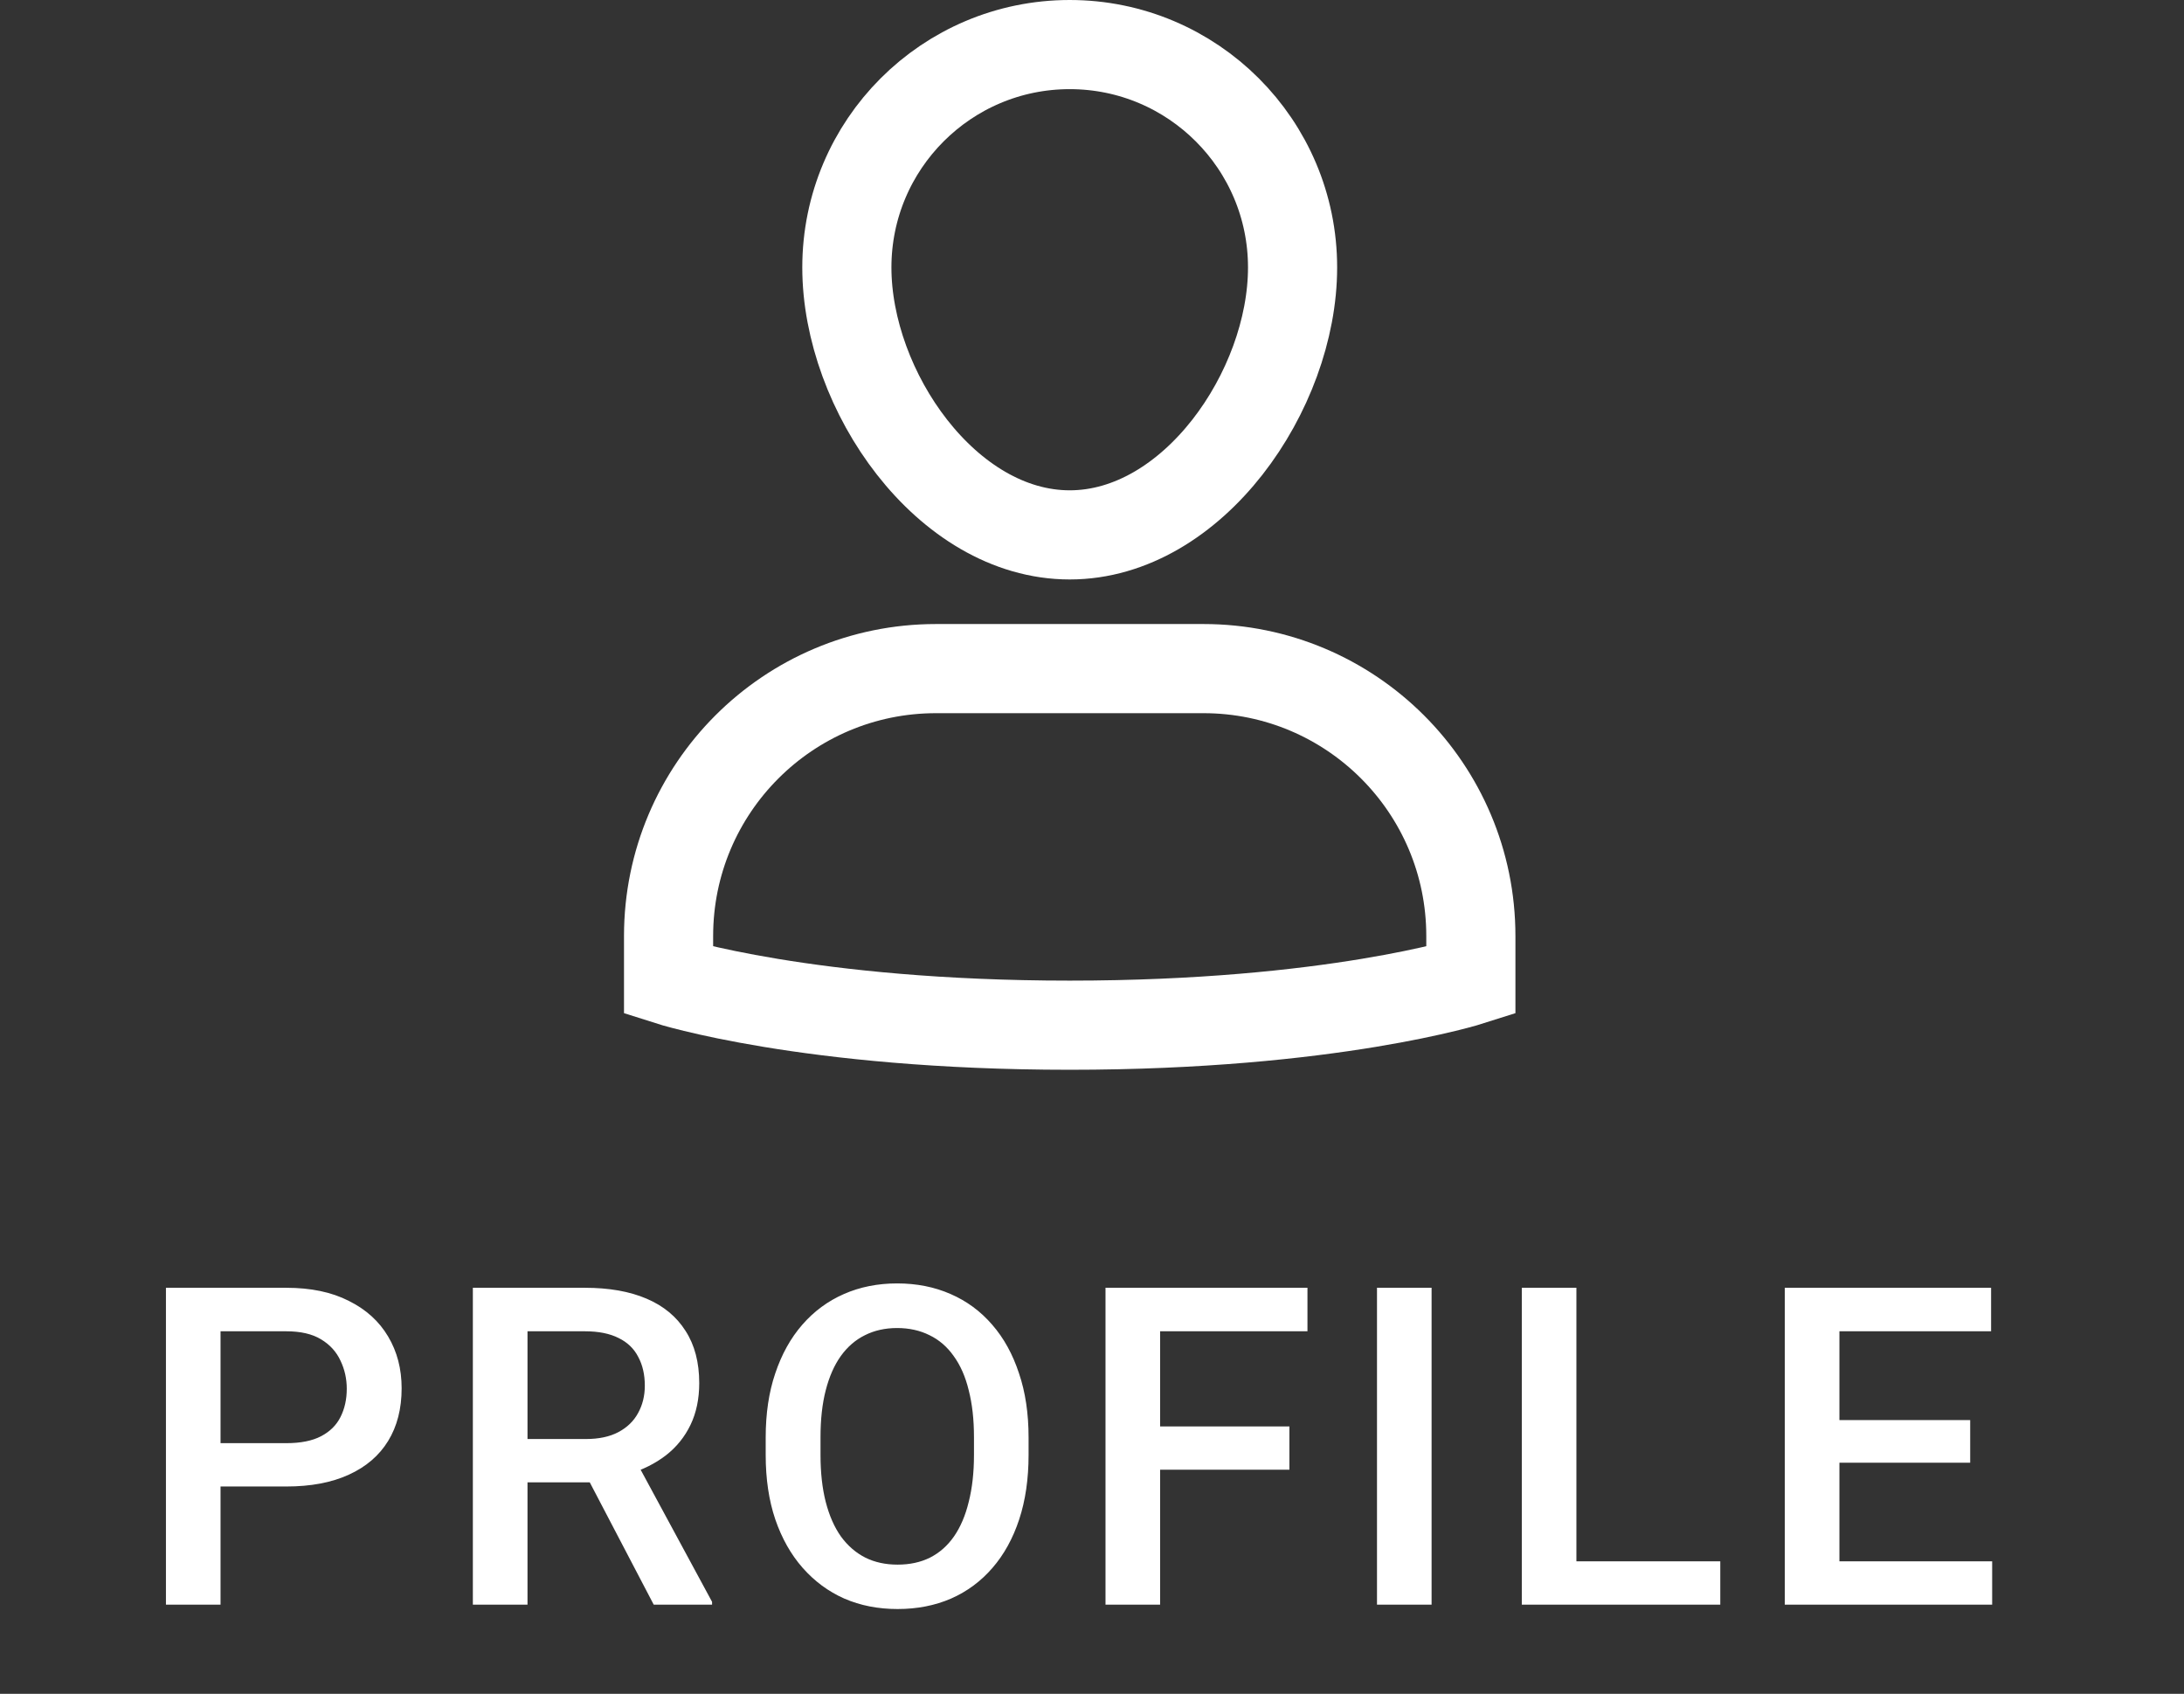 <svg width="49" height="38" viewBox="0 0 49 38" fill="none" xmlns="http://www.w3.org/2000/svg">
<rect x="0" y="0" width="49" height="38" fill="#333333" stroke="none"/>
<path d="M27 15H21C17.686 15 15 17.686 15 21V22C15 22 18.125 23 24 23C29.875 23 33 22 33 22V21C33 17.686 30.314 15 27 15Z" stroke="white" stroke-width="2" stroke-miterlimit="10" stroke-linecap="square"/>
<path d="M19 6C19 3.239 21.239 1 24 1C26.761 1 29 3.239 29 6C29 8.761 26.761 12 24 12C21.239 12 19 8.761 19 6Z" stroke="white" stroke-width="2" stroke-miterlimit="10" stroke-linecap="square"/>
<path d="M6.423 33.349H4.572V32.377H6.423C6.745 32.377 7.006 32.325 7.204 32.221C7.403 32.117 7.548 31.973 7.639 31.791C7.733 31.605 7.78 31.394 7.78 31.156C7.78 30.932 7.733 30.722 7.639 30.526C7.548 30.328 7.403 30.168 7.204 30.048C7.006 29.927 6.745 29.867 6.423 29.867H4.948V36H3.723V28.891H6.423C6.973 28.891 7.44 28.988 7.824 29.184C8.212 29.376 8.506 29.643 8.708 29.984C8.91 30.323 9.011 30.71 9.011 31.146C9.011 31.605 8.91 31.999 8.708 32.328C8.506 32.657 8.212 32.909 7.824 33.085C7.44 33.261 6.973 33.349 6.423 33.349ZM10.609 28.891H13.124C13.664 28.891 14.125 28.972 14.506 29.135C14.887 29.297 15.178 29.538 15.38 29.857C15.585 30.173 15.688 30.564 15.688 31.029C15.688 31.384 15.622 31.697 15.492 31.967C15.362 32.237 15.178 32.465 14.94 32.65C14.703 32.833 14.42 32.974 14.091 33.075L13.72 33.256H11.459L11.449 32.284H13.144C13.437 32.284 13.681 32.232 13.876 32.128C14.071 32.024 14.218 31.882 14.315 31.703C14.416 31.521 14.467 31.316 14.467 31.088C14.467 30.84 14.418 30.626 14.32 30.443C14.226 30.258 14.079 30.116 13.881 30.019C13.682 29.918 13.43 29.867 13.124 29.867H11.835V36H10.609V28.891ZM14.667 36L12.997 32.807L14.281 32.802L15.976 35.937V36H14.667ZM23.077 32.25V32.641C23.077 33.178 23.007 33.66 22.867 34.086C22.727 34.512 22.527 34.875 22.267 35.175C22.009 35.474 21.7 35.704 21.339 35.863C20.977 36.02 20.577 36.098 20.138 36.098C19.701 36.098 19.303 36.02 18.941 35.863C18.583 35.704 18.273 35.474 18.009 35.175C17.745 34.875 17.54 34.512 17.394 34.086C17.25 33.66 17.179 33.178 17.179 32.641V32.25C17.179 31.713 17.25 31.233 17.394 30.81C17.537 30.383 17.739 30.02 17.999 29.721C18.263 29.418 18.574 29.189 18.932 29.032C19.293 28.873 19.692 28.793 20.128 28.793C20.567 28.793 20.968 28.873 21.329 29.032C21.69 29.189 22.001 29.418 22.262 29.721C22.522 30.02 22.722 30.383 22.862 30.81C23.006 31.233 23.077 31.713 23.077 32.25ZM21.852 32.641V32.24C21.852 31.843 21.812 31.493 21.734 31.19C21.66 30.884 21.547 30.629 21.398 30.424C21.251 30.215 21.07 30.059 20.855 29.955C20.641 29.848 20.398 29.794 20.128 29.794C19.858 29.794 19.617 29.848 19.405 29.955C19.194 30.059 19.013 30.215 18.863 30.424C18.717 30.629 18.605 30.884 18.526 31.19C18.448 31.493 18.409 31.843 18.409 32.24V32.641C18.409 33.038 18.448 33.389 18.526 33.695C18.605 34.001 18.718 34.26 18.868 34.472C19.021 34.68 19.203 34.838 19.415 34.945C19.627 35.05 19.867 35.102 20.138 35.102C20.411 35.102 20.654 35.05 20.865 34.945C21.077 34.838 21.256 34.68 21.402 34.472C21.549 34.26 21.66 34.001 21.734 33.695C21.812 33.389 21.852 33.038 21.852 32.641ZM26.028 28.891V36H24.803V28.891H26.028ZM28.929 32.001V32.973H25.716V32.001H28.929ZM29.334 28.891V29.867H25.716V28.891H29.334ZM32.119 28.891V36H30.894V28.891H32.119ZM38.596 35.028V36H35.026V35.028H38.596ZM35.368 28.891V36H34.143V28.891H35.368ZM44.696 35.028V36H40.922V35.028H44.696ZM41.269 28.891V36H40.043V28.891H41.269ZM44.203 31.859V32.816H40.922V31.859H44.203ZM44.672 28.891V29.867H40.922V28.891H44.672Z" fill="white"/>
</svg>
